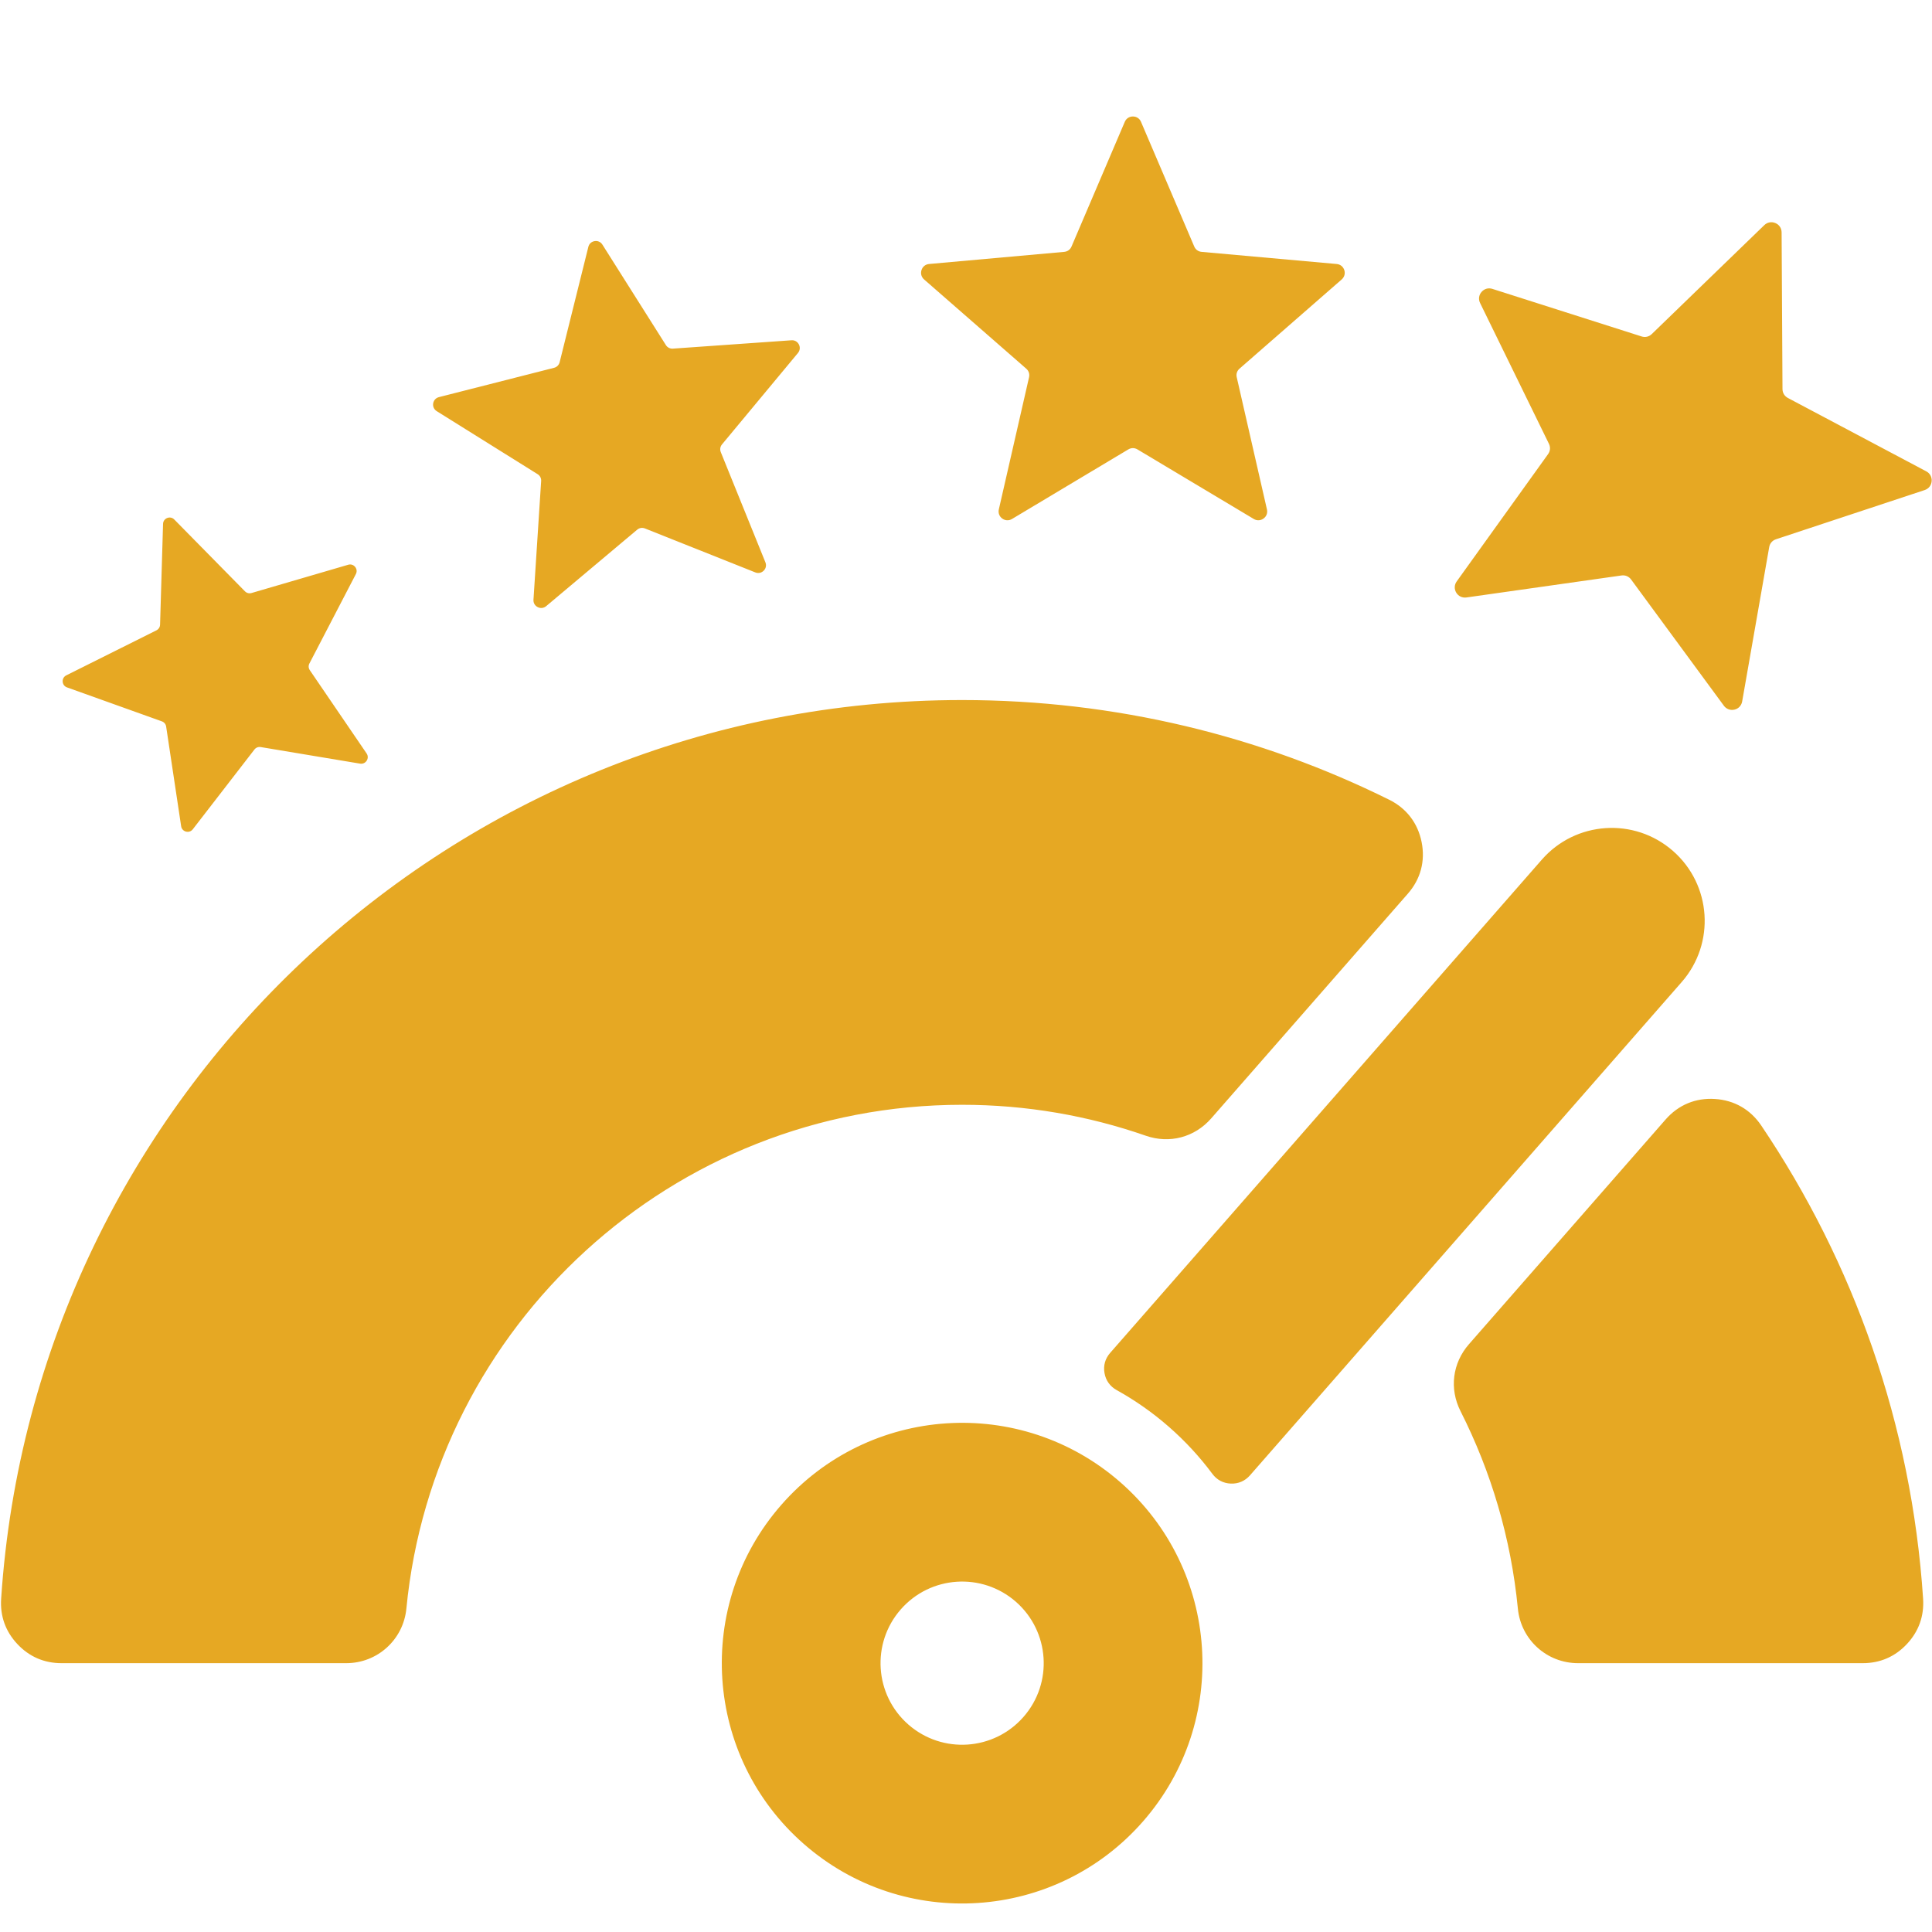 <svg xmlns="http://www.w3.org/2000/svg" xmlns:xlink="http://www.w3.org/1999/xlink" width="500" zoomAndPan="magnify" viewBox="0 0 375 375" height="500" preserveAspectRatio="xMidYMid meet" version="1.2"><defs><clipPath id="477a0da842"><path d="M 0 22.5 L 375 22.5 L 375 370 L 0 370 Z M 0 22.5 "/></clipPath></defs><g id="86a8ca5d55"><g clip-rule="nonzero" clip-path="url(#477a0da842)"><path style=" stroke:none;fill-rule:evenodd;fill:#e6a823;fill-opacity:1;" d="M 361.562 322.82 L 306.297 322.82 C 300.234 322.82 295.199 318.254 294.617 312.219 C 293.285 298.551 289.418 285.629 283.496 273.926 C 281.285 269.566 281.91 264.574 285.133 260.895 L 323.293 217.293 C 325.77 214.461 329.102 213.07 332.855 213.309 C 336.613 213.543 339.746 215.34 341.855 218.461 C 359.766 245.02 371.031 276.434 373.273 310.309 C 373.492 313.668 372.43 316.645 370.129 319.105 C 367.828 321.562 364.93 322.82 361.562 322.82 Z M 217.469 287.711 C 236.852 304.684 238.816 334.152 221.852 353.543 C 204.887 372.926 175.414 374.891 156.031 357.918 C 136.641 340.953 134.68 311.488 151.645 292.102 C 168.613 272.711 198.078 270.746 217.469 287.711 Z M 114.199 47.914 L 108.629 70.297 C 108.492 70.848 108.094 71.246 107.543 71.391 L 85.195 77.082 C 84.598 77.234 84.176 77.699 84.078 78.309 C 83.984 78.914 84.25 79.48 84.773 79.809 L 104.332 92.023 C 104.82 92.324 105.078 92.82 105.035 93.391 L 103.547 116.406 C 103.504 117.016 103.816 117.562 104.367 117.84 C 104.914 118.121 105.535 118.051 106.012 117.652 L 123.668 102.82 C 124.105 102.453 124.66 102.363 125.191 102.574 L 146.617 111.109 C 147.184 111.332 147.801 111.207 148.234 110.766 C 148.672 110.332 148.793 109.719 148.566 109.148 L 139.91 87.77 C 139.695 87.238 139.785 86.684 140.148 86.25 L 154.887 68.508 C 155.277 68.031 155.348 67.402 155.066 66.859 C 154.785 66.312 154.238 66 153.625 66.047 L 130.617 67.668 C 130.055 67.711 129.543 67.449 129.246 66.977 L 116.926 47.48 C 116.598 46.957 116.023 46.699 115.418 46.801 C 114.809 46.895 114.344 47.32 114.199 47.914 Z M 31.648 101.695 L 31.07 121.242 C 31.051 121.723 30.793 122.129 30.363 122.348 L 12.863 131.086 C 12.402 131.32 12.129 131.781 12.164 132.301 C 12.195 132.82 12.52 133.25 13.004 133.422 L 31.422 140.016 C 31.871 140.18 32.18 140.551 32.25 141.027 L 35.16 160.367 C 35.234 160.887 35.594 161.277 36.098 161.414 C 36.602 161.543 37.105 161.371 37.426 160.957 L 49.383 145.484 C 49.68 145.105 50.125 144.93 50.598 145.004 L 69.895 148.223 C 70.406 148.305 70.898 148.086 71.176 147.645 C 71.457 147.207 71.449 146.672 71.156 146.242 L 60.137 130.086 C 59.867 129.688 59.836 129.211 60.055 128.785 L 69.074 111.426 C 69.316 110.961 69.262 110.434 68.926 110.027 C 68.598 109.629 68.09 109.469 67.59 109.617 L 48.816 115.105 C 48.352 115.238 47.887 115.117 47.547 114.777 L 33.828 100.836 C 33.465 100.461 32.941 100.352 32.453 100.543 C 31.973 100.73 31.66 101.172 31.648 101.695 Z M 218.32 23.648 L 207.98 47.855 C 207.727 48.449 207.203 48.828 206.559 48.887 L 180.336 51.242 C 179.641 51.301 179.074 51.754 178.863 52.422 C 178.648 53.086 178.836 53.777 179.367 54.242 L 199.191 71.555 C 199.68 71.977 199.879 72.594 199.738 73.227 L 193.871 98.883 C 193.719 99.57 193.969 100.238 194.535 100.648 C 195.102 101.066 195.82 101.098 196.422 100.738 L 219.012 87.227 C 219.57 86.898 220.215 86.898 220.773 87.227 L 243.367 100.738 C 243.965 101.098 244.68 101.066 245.25 100.648 C 245.82 100.238 246.07 99.57 245.914 98.883 L 240.051 73.227 C 239.902 72.594 240.102 71.98 240.59 71.555 L 260.422 54.242 C 260.949 53.777 261.141 53.086 260.926 52.422 C 260.707 51.754 260.145 51.301 259.445 51.242 L 233.23 48.887 C 232.586 48.828 232.062 48.449 231.805 47.855 L 221.469 23.648 C 221.195 23 220.598 22.609 219.891 22.609 C 219.195 22.609 218.594 23 218.32 23.648 Z M 342.453 43.695 L 320.609 64.84 C 320.07 65.363 319.344 65.531 318.633 65.305 L 289.664 56.07 C 288.895 55.824 288.098 56.047 287.57 56.664 C 287.035 57.273 286.93 58.098 287.289 58.824 L 300.645 86.137 C 300.973 86.805 300.914 87.551 300.473 88.156 L 282.746 112.852 C 282.27 113.508 282.242 114.34 282.656 115.035 C 283.078 115.727 283.824 116.078 284.629 115.969 L 314.73 111.699 C 315.469 111.594 316.156 111.883 316.602 112.488 L 334.605 136.984 C 335.086 137.633 335.863 137.922 336.656 137.738 C 337.441 137.559 338.012 136.953 338.152 136.156 L 343.398 106.207 C 343.52 105.473 344.012 104.906 344.723 104.668 L 373.586 95.117 C 374.355 94.863 374.863 94.211 374.934 93.402 C 375 92.598 374.602 91.863 373.891 91.488 L 347.031 77.246 C 346.371 76.895 345.98 76.254 345.98 75.508 L 345.809 45.109 C 345.805 44.301 345.348 43.605 344.602 43.297 C 343.848 42.98 343.035 43.133 342.453 43.695 Z M 324.719 165.164 C 332.219 171.727 332.977 183.117 326.414 190.617 L 242.617 286.367 C 241.652 287.465 240.363 288.023 238.902 287.965 C 237.434 287.906 236.195 287.25 235.32 286.074 C 232.891 282.805 230.078 279.742 226.887 276.949 C 223.699 274.16 220.285 271.777 216.73 269.809 C 215.449 269.09 214.633 267.953 214.383 266.508 C 214.129 265.066 214.504 263.715 215.473 262.605 L 299.266 166.859 C 305.828 159.359 317.223 158.602 324.719 165.164 Z M 197.18 310.898 C 203.758 316.664 204.43 326.668 198.664 333.246 C 192.902 339.832 182.902 340.496 176.316 334.738 C 169.738 328.977 169.07 318.969 174.832 312.391 C 180.59 305.805 190.594 305.141 197.18 310.898 Z M 222.391 220.441 C 211.23 216.555 199.234 214.438 186.746 214.438 C 130.465 214.438 84.211 257.336 78.879 312.215 C 78.293 318.254 73.266 322.82 67.203 322.82 L 11.938 322.82 C 8.566 322.82 5.668 321.562 3.367 319.105 C 1.062 316.645 0 313.668 0.223 310.309 C 6.66 212.898 87.707 135.879 186.746 135.879 C 216.516 135.879 244.656 142.844 269.633 155.223 C 273.008 156.895 275.203 159.766 275.938 163.457 C 276.672 167.148 275.738 170.641 273.254 173.473 L 235.086 217.09 C 231.863 220.762 227.004 222.047 222.391 220.441 Z M 222.391 220.441 "/></g></g></svg>